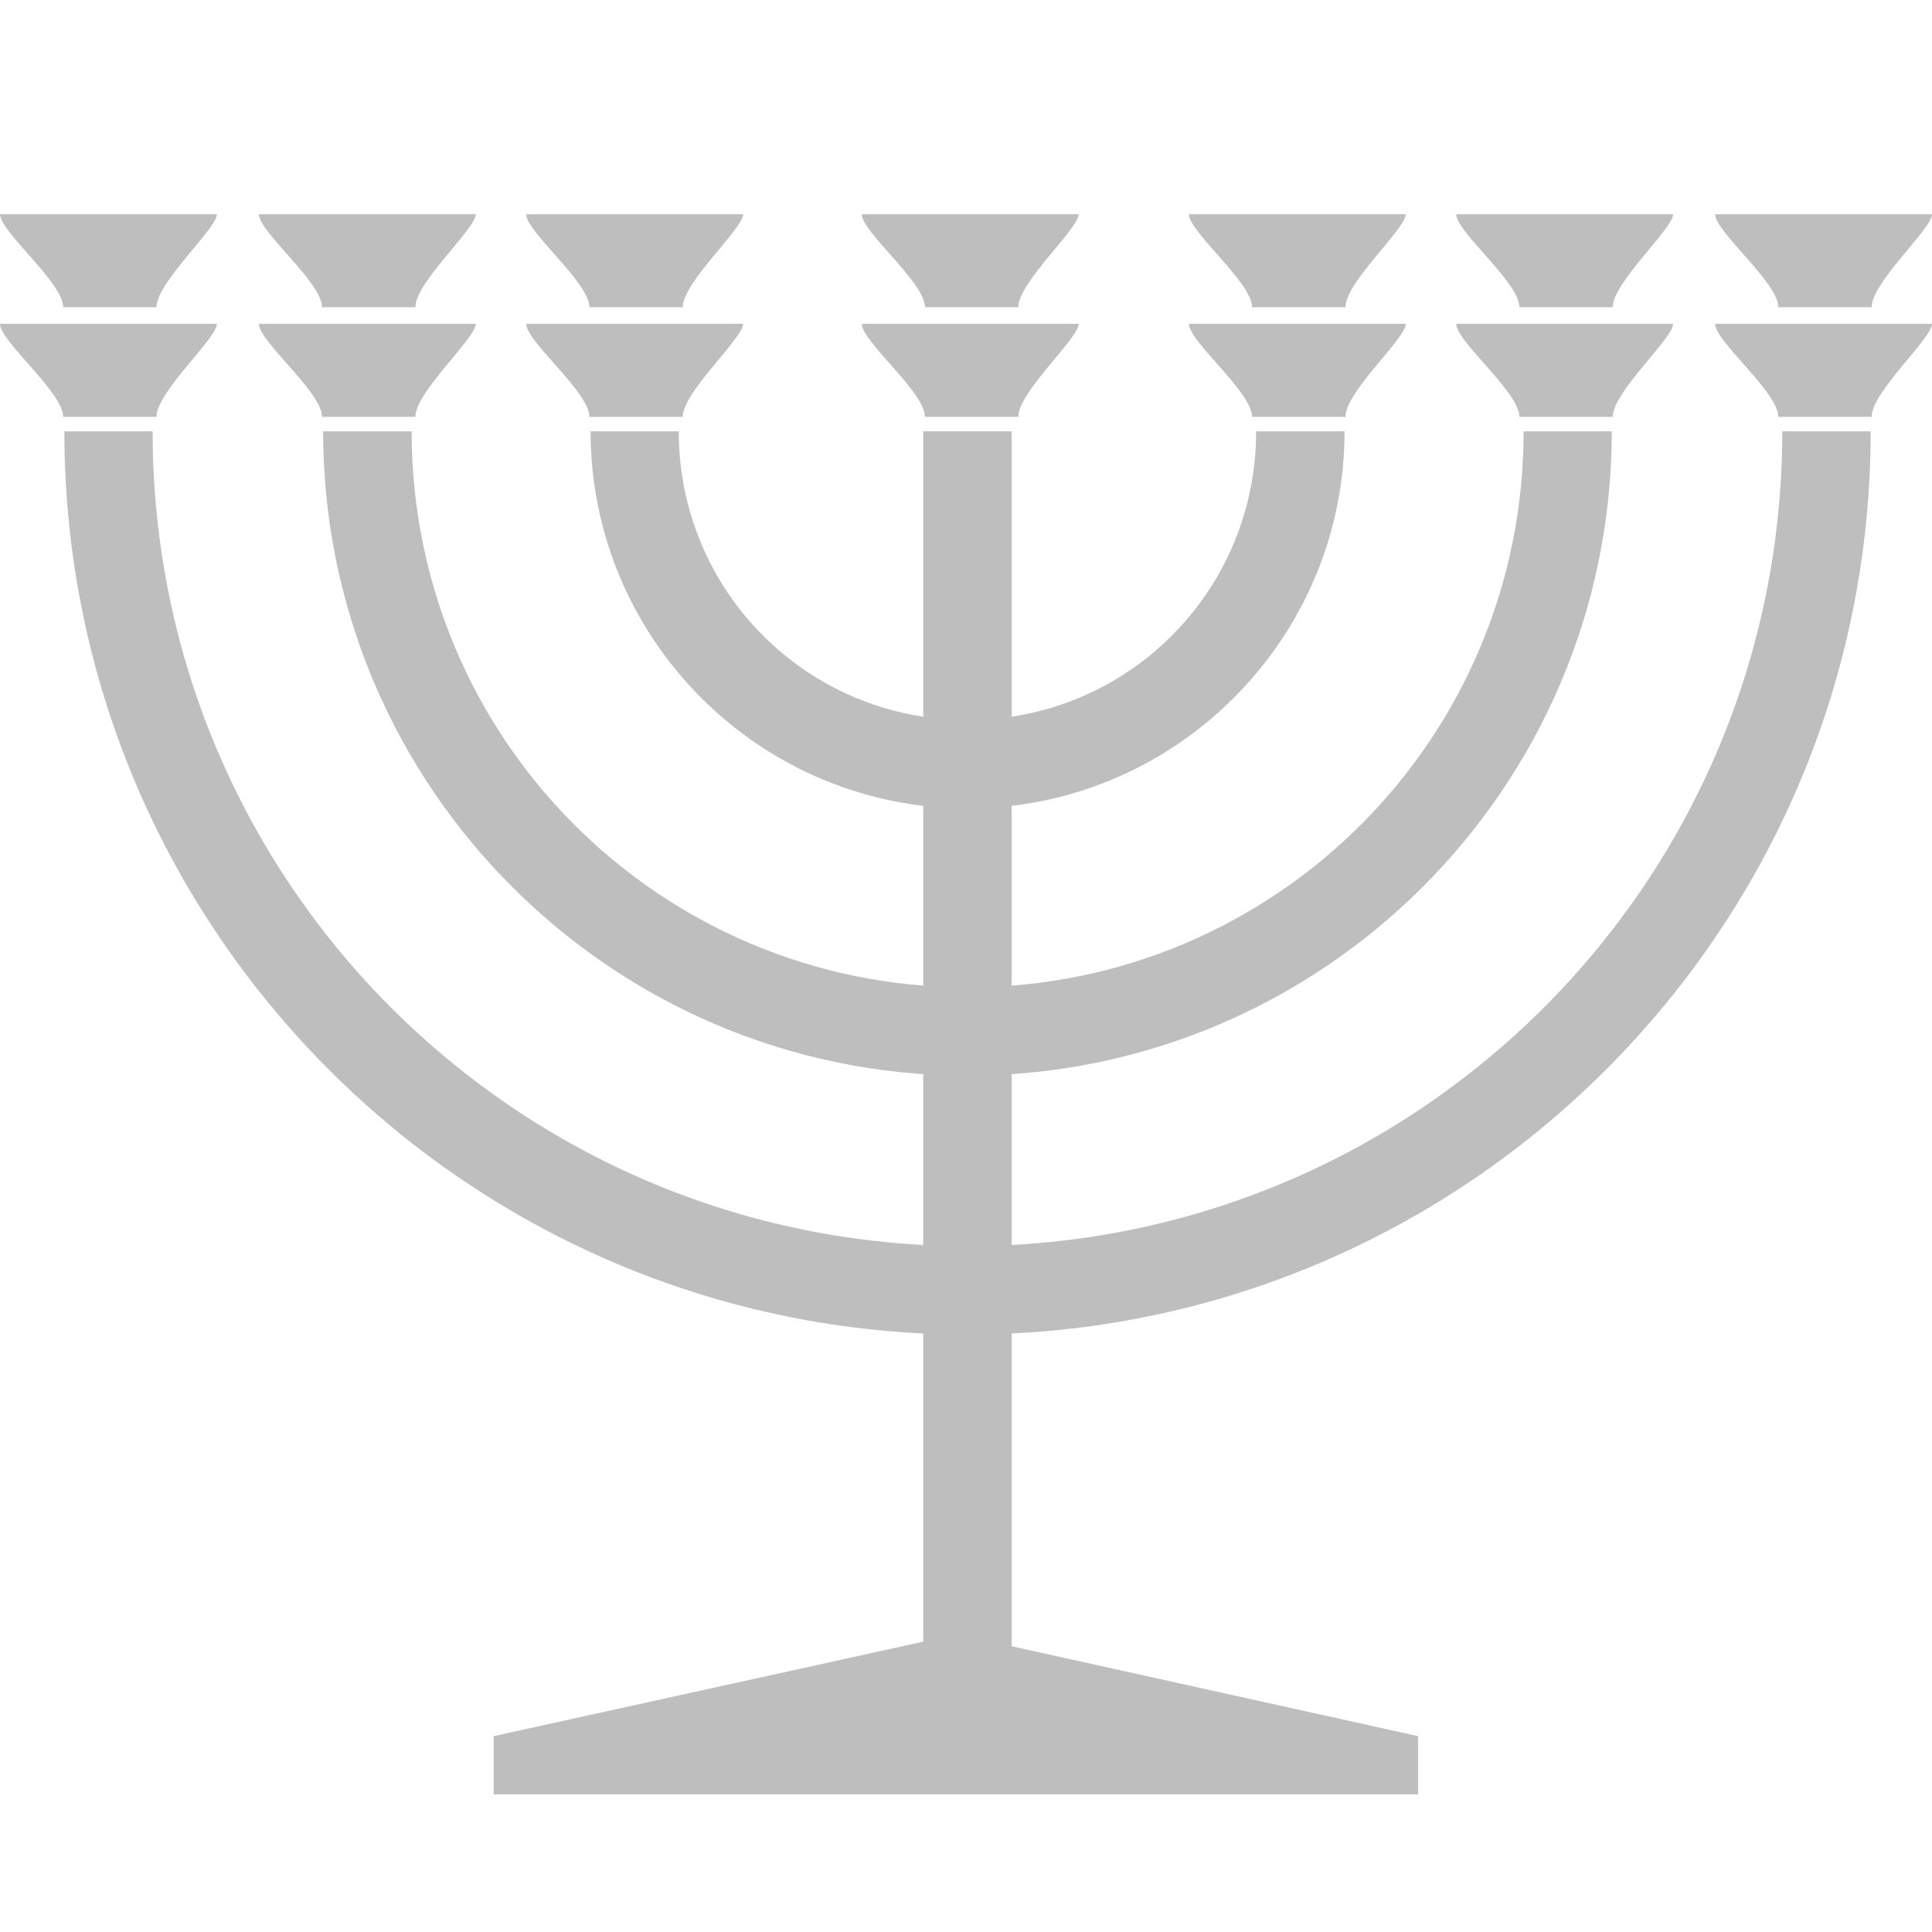 <svg height="16" width="16" xmlns="http://www.w3.org/2000/svg"><g fill="#bebebe"><g stroke-width=".041"><path d="m.523 2.544c0-.205-.523-.624-.523-.77h1.796c0 .12-.5.564-.5.77-.078 0-.773 0-.773 0z"/><path d="m.523 3.452c0-.205-.523-.624-.523-.77h1.796c0 .12-.5.564-.5.77-.078 0-.773 0-.773 0z"/><path d="m2.667 2.544c0-.205-.523-.624-.523-.77h1.796c0 .12-.5.564-.5.77-.078 0-.773 0-.773 0z"/><path d="m2.667 3.452c0-.205-.523-.624-.523-.77h1.796c0 .12-.5.564-.5.77-.078 0-.773 0-.773 0z"/><path d="m4.881 2.544c0-.205-.523-.624-.523-.77h1.796c0 .12-.5.564-.5.77-.078 0-.773 0-.773 0z"/><path d="m4.881 3.452c0-.205-.523-.624-.523-.77h1.796c0 .12-.5.564-.5.77-.078 0-.773 0-.773 0z"/><path d="m10.369 2.544c0-.205-.523-.624-.523-.77h1.796c0 .12-.5.564-.5.77-.078 0-.773 0-.773 0z"/><path d="m10.369 3.452c0-.205-.523-.624-.523-.77h1.796c0 .12-.5.564-.5.77-.078 0-.773 0-.773 0z"/><path d="m7.66 2.544c0-.205-.523-.624-.523-.77h1.796c0 .12-.5.564-.5.77-.078 0-.773 0-.773 0z"/><path d="m7.66 3.452c0-.205-.523-.624-.523-.77h1.796c0 .12-.5.564-.5.77-.078 0-.773 0-.773 0z"/><path d="m12.583 2.544c0-.205-.523-.624-.523-.77h1.796c0 .12-.5.564-.5.77-.078 0-.773 0-.773 0z"/><path d="m12.583 3.452c0-.205-.523-.624-.523-.77h1.796c0 .12-.5.564-.5.77-.078 0-.773 0-.773 0z"/><path d="m14.727 2.544c0-.205-.523-.624-.523-.77h1.796c0 .12-.5.564-.5.77-.078 0-.773 0-.773 0z"/><path d="m14.727 3.452c0-.205-.523-.624-.523-.77h1.796c0 .12-.5.564-.5.77-.078 0-.773 0-.773 0z"/></g><path d="m.533 3.572c0 4.127 3.352 7.48 7.479 7.48 4.126 0 7.48-3.354 7.48-7.48h-.732c0 3.731-3.017 6.748-6.748 6.748-3.731 0-6.748-3.017-6.748-6.748z"/><path d="m2.676 3.572c0 2.943 2.393 5.336 5.336 5.336 2.943 0 5.336-2.393 5.336-5.336h-.73c0 2.547-2.058 4.605-4.605 4.605-2.547 0-4.604-2.058-4.604-4.605z"/><path d="m4.891 3.572c0 1.72 1.401 3.123 3.121 3.123 1.72 0 3.123-1.403 3.123-3.123h-.732c0 1.325-1.066 2.391-2.391 2.391-1.325 0-2.391-1.066-2.391-2.391z"/><path d="m7.646 3.572v11.086h.732v-11.086z"/><path d="m99.716 307.414 93.626-20.59 93.104 20.59v11.768h-186.73z" transform="matrix(.041 0 0 .041 0 1.774)"/></g></svg>